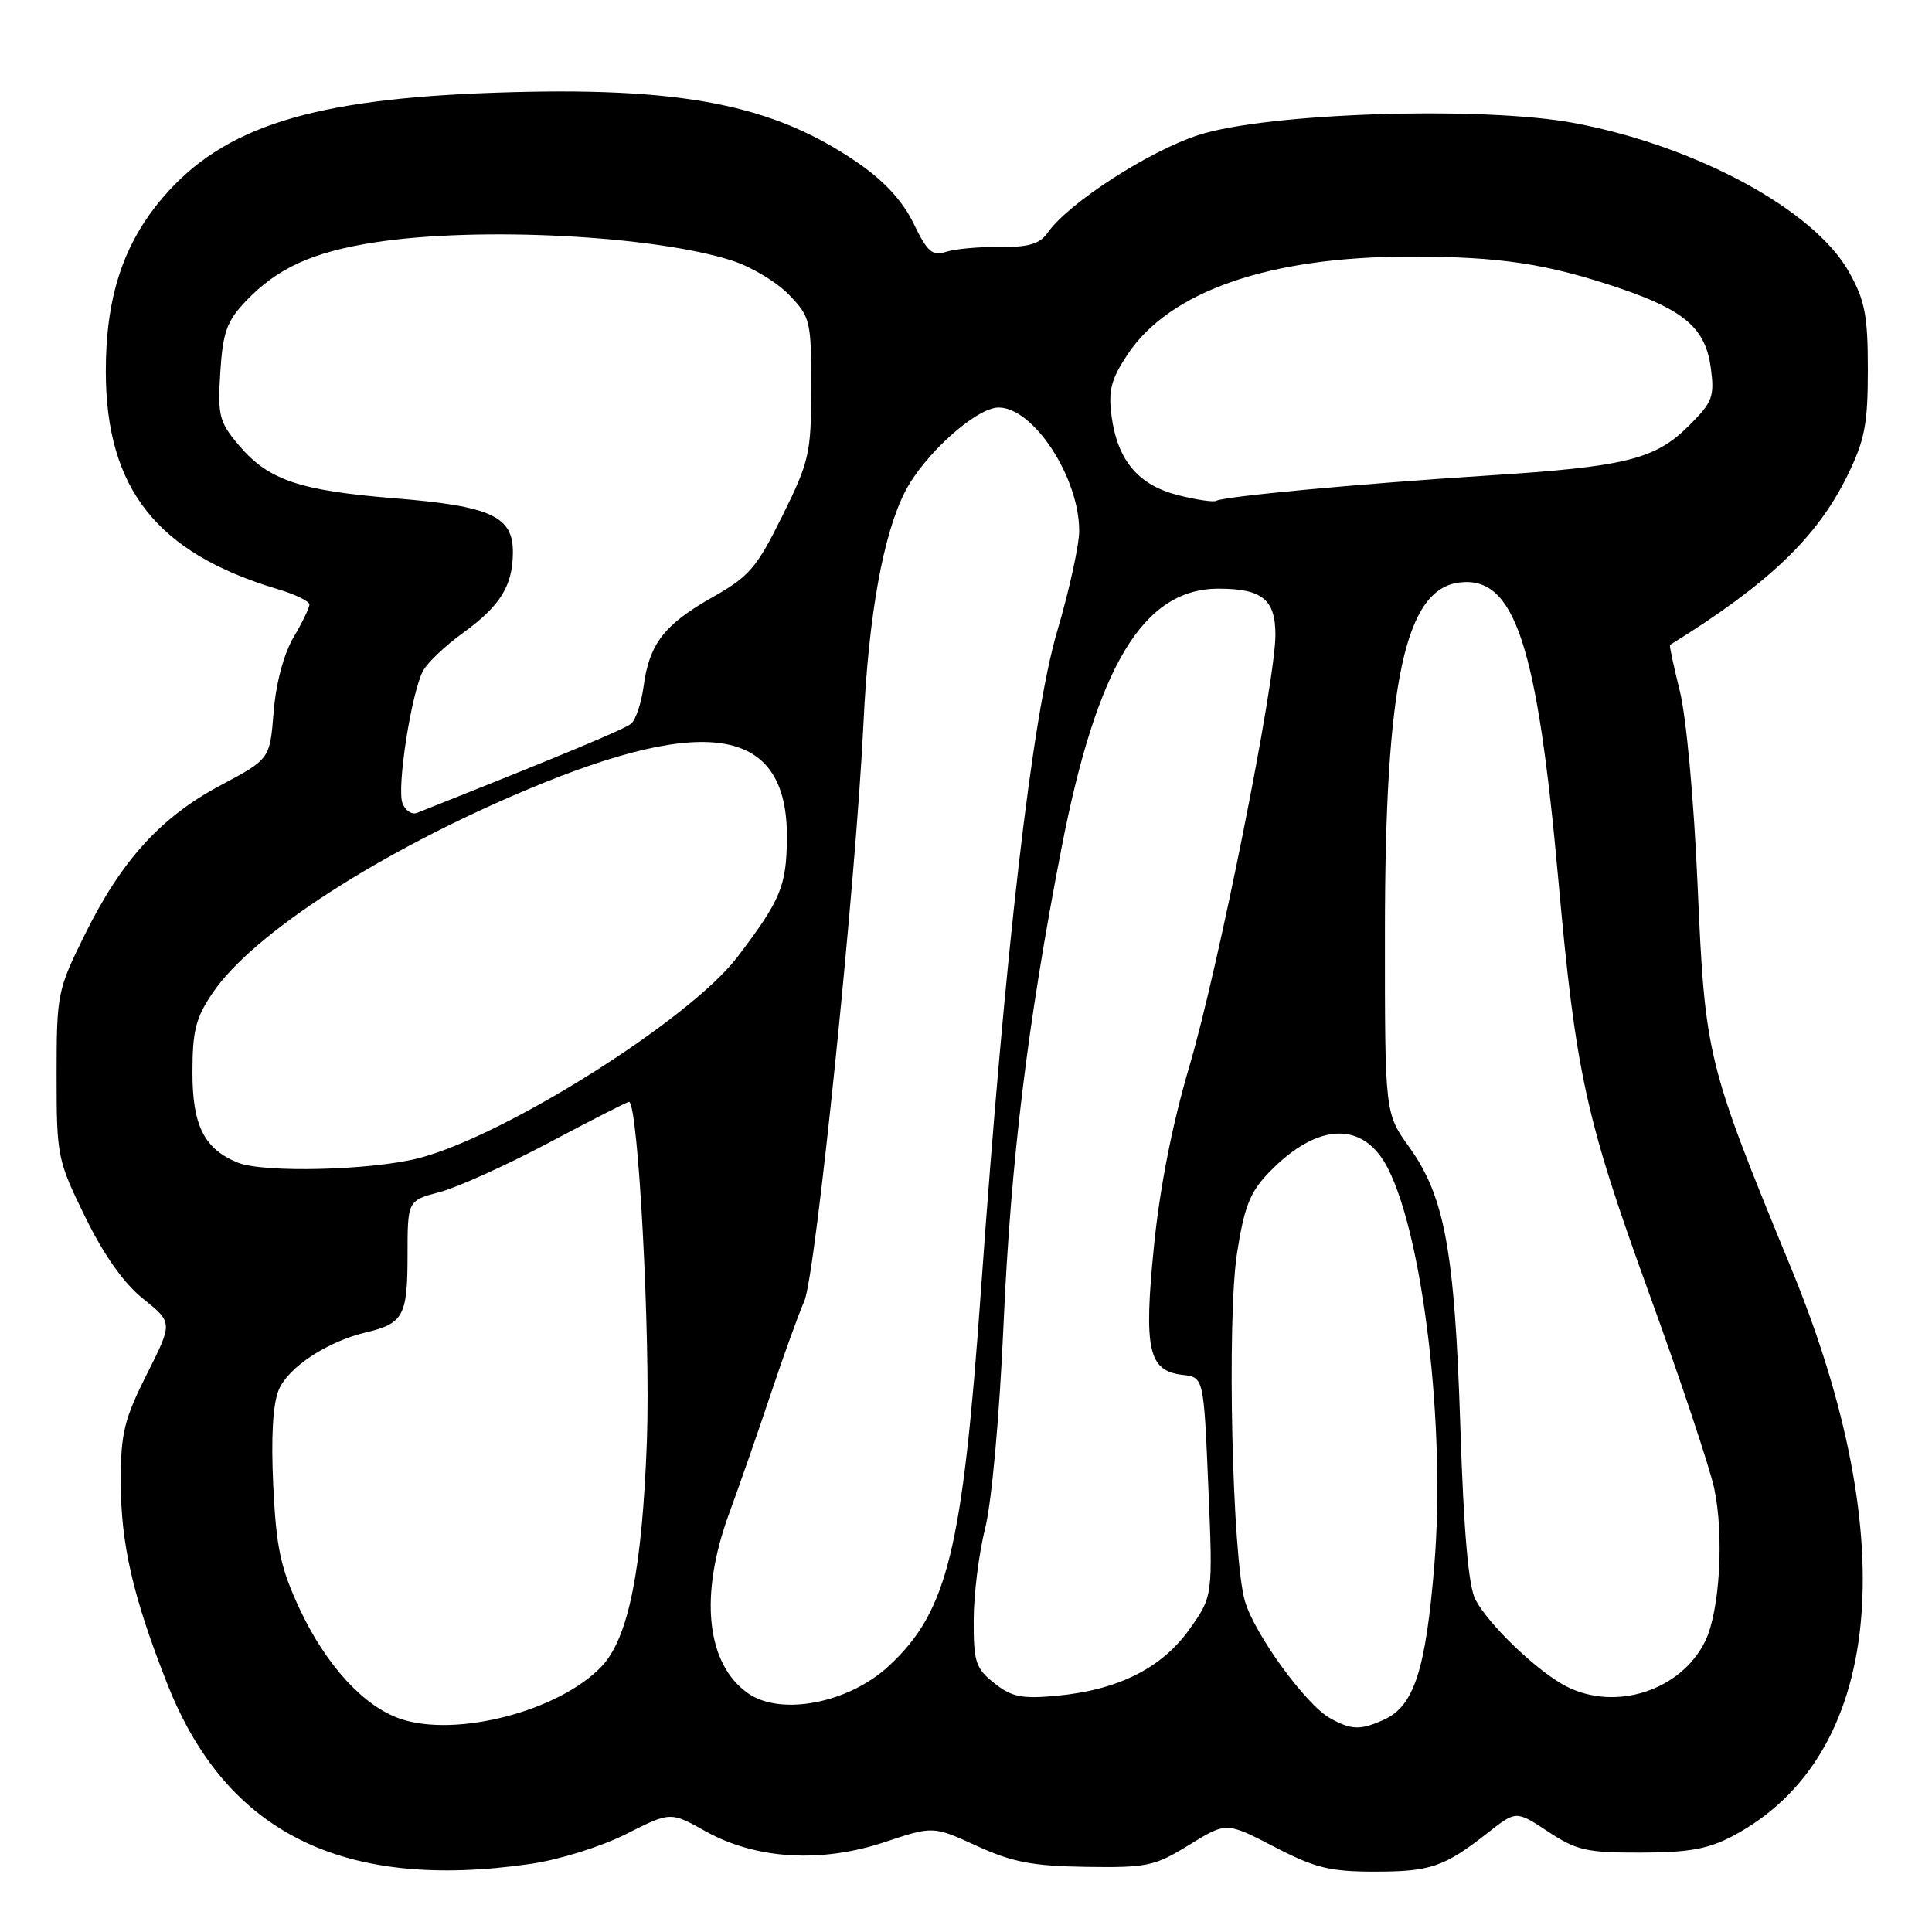 <?xml version="1.0" encoding="UTF-8" standalone="no"?>
<!DOCTYPE svg PUBLIC "-//W3C//DTD SVG 1.1//EN" "http://www.w3.org/Graphics/SVG/1.1/DTD/svg11.dtd" >
<svg xmlns="http://www.w3.org/2000/svg" xmlns:xlink="http://www.w3.org/1999/xlink" version="1.1" viewBox="0 0 256 256">
 <g >
 <path fill="currentColor"
d=" M 70.28 246.98 C 74.09 246.43 79.63 244.70 82.95 243.03 C 88.84 240.05 88.84 240.05 93.48 242.65 C 100.15 246.37 108.78 246.90 117.19 244.10 C 123.65 241.95 123.65 241.95 129.42 244.59 C 134.14 246.75 136.79 247.26 143.92 247.37 C 152.01 247.49 153.00 247.28 157.57 244.46 C 162.50 241.42 162.50 241.42 168.84 244.71 C 174.23 247.51 176.21 248.00 182.15 248.00 C 189.58 248.00 191.36 247.39 197.20 242.81 C 200.90 239.91 200.90 239.91 205.13 242.70 C 208.89 245.19 210.25 245.50 217.43 245.48 C 223.79 245.47 226.37 245.00 229.63 243.27 C 249.43 232.76 252.32 204.46 237.32 168.00 C 226.15 140.83 225.93 139.95 224.95 117.50 C 224.46 106.04 223.44 94.96 222.58 91.54 C 221.76 88.26 221.18 85.53 221.29 85.45 C 234.35 77.35 240.74 71.25 244.78 63.04 C 247.09 58.33 247.50 56.23 247.50 49.00 C 247.50 41.79 247.12 39.82 245.00 36.04 C 240.40 27.82 224.82 19.37 208.64 16.31 C 196.58 14.03 168.02 14.93 158.85 17.88 C 152.28 19.99 141.58 26.90 138.85 30.80 C 137.78 32.33 136.36 32.76 132.48 32.72 C 129.74 32.69 126.54 32.98 125.36 33.37 C 123.54 33.96 122.88 33.39 121.06 29.62 C 119.62 26.65 117.18 23.99 113.68 21.58 C 102.37 13.79 90.21 11.44 65.61 12.28 C 41.31 13.11 29.61 16.79 21.59 26.16 C 16.32 32.32 14.00 39.43 14.02 49.29 C 14.06 64.77 20.79 73.27 36.75 78.05 C 39.09 78.74 41.00 79.67 41.00 80.10 C 41.00 80.53 40.05 82.50 38.88 84.47 C 37.60 86.66 36.57 90.52 36.26 94.32 C 35.76 100.58 35.76 100.58 29.26 104.04 C 21.30 108.27 16.10 113.99 11.22 123.88 C 7.61 131.18 7.50 131.71 7.50 142.45 C 7.50 153.20 7.60 153.71 11.27 161.22 C 13.77 166.32 16.38 170.02 18.97 172.10 C 22.90 175.25 22.90 175.25 19.45 182.10 C 16.46 188.05 16.00 189.92 16.00 196.26 C 16.00 204.59 17.61 211.58 22.19 223.18 C 29.99 242.90 45.47 250.57 70.28 246.98 Z  M 53.09 227.77 C 48.22 226.13 43.21 220.68 39.71 213.20 C 37.17 207.76 36.61 205.14 36.21 196.89 C 35.90 190.51 36.15 186.04 36.93 184.18 C 38.17 181.18 43.35 177.77 48.49 176.55 C 53.44 175.38 54.00 174.34 54.00 166.42 C 54.00 159.08 54.00 159.08 58.25 157.96 C 60.59 157.35 67.10 154.40 72.72 151.42 C 78.33 148.44 83.11 146.00 83.34 146.00 C 84.56 146.00 86.21 177.11 85.72 190.86 C 85.10 207.88 83.29 217.00 79.76 220.76 C 74.19 226.69 60.54 230.27 53.09 227.77 Z  M 176.24 227.67 C 173.06 225.91 166.27 216.59 164.97 212.19 C 163.27 206.47 162.55 174.76 163.92 166.00 C 164.88 159.85 165.65 157.93 168.18 155.32 C 174.61 148.68 180.68 148.49 183.91 154.82 C 188.60 164.02 191.55 189.18 190.06 207.34 C 188.92 221.27 187.37 226.06 183.40 227.86 C 180.28 229.28 179.08 229.25 176.24 227.67 Z  M 99.12 224.37 C 93.57 220.48 92.62 211.39 96.63 200.50 C 98.04 196.65 100.55 189.45 102.20 184.50 C 103.85 179.55 105.83 174.10 106.58 172.39 C 108.07 169.02 113.42 116.76 114.42 95.74 C 115.10 81.49 117.02 70.85 119.92 65.16 C 122.43 60.24 129.36 54.00 132.32 54.00 C 136.95 54.00 143.00 63.26 143.00 70.34 C 143.00 72.21 141.69 78.19 140.09 83.62 C 136.76 94.89 133.18 125.87 129.98 171.00 C 127.54 205.41 125.56 213.49 117.83 220.70 C 112.51 225.67 103.49 227.43 99.12 224.37 Z  M 131.75 223.03 C 129.28 221.07 129.00 220.23 129.02 214.68 C 129.02 211.28 129.71 205.80 130.54 202.50 C 131.41 199.01 132.44 187.66 132.98 175.37 C 133.94 153.80 136.15 135.61 140.63 112.50 C 145.34 88.19 151.50 78.00 161.47 78.00 C 167.24 78.00 169.00 79.43 169.00 84.11 C 169.00 90.42 161.46 128.21 157.60 141.29 C 155.34 148.92 153.69 157.32 152.91 165.08 C 151.53 178.84 152.16 181.66 156.70 182.18 C 159.50 182.50 159.50 182.50 160.11 197.00 C 160.72 211.50 160.72 211.50 157.61 215.88 C 153.96 221.03 148.13 223.95 140.00 224.70 C 135.38 225.13 134.06 224.86 131.75 223.03 Z  M 207.50 223.43 C 203.71 221.48 197.25 215.29 195.50 211.95 C 194.58 210.20 193.95 202.96 193.50 188.95 C 192.75 165.72 191.43 158.55 186.73 152.00 C 183.50 147.50 183.50 147.50 183.51 123.50 C 183.52 90.39 186.16 78.04 193.41 77.18 C 200.69 76.31 203.67 85.29 206.48 116.50 C 208.80 142.25 210.10 148.20 218.53 171.42 C 222.67 182.82 226.54 194.43 227.14 197.20 C 228.47 203.43 227.88 213.51 225.95 217.46 C 222.75 224.01 214.05 226.82 207.50 223.43 Z  M 31.50 154.05 C 27.06 152.24 25.50 149.15 25.50 142.15 C 25.50 136.56 25.93 134.86 28.22 131.50 C 33.55 123.68 50.45 112.78 69.92 104.60 C 93.94 94.52 104.40 96.49 104.27 111.08 C 104.21 117.45 103.44 119.27 97.70 126.82 C 91.43 135.05 67.06 150.45 55.54 153.45 C 49.26 155.08 34.90 155.44 31.50 154.05 Z  M 53.33 106.43 C 52.55 104.39 54.51 91.78 56.06 88.88 C 56.64 87.81 58.99 85.57 61.30 83.90 C 66.26 80.31 67.92 77.67 67.96 73.27 C 68.02 68.41 65.10 67.06 52.23 66.02 C 39.58 64.99 35.52 63.60 31.60 58.94 C 29.04 55.90 28.83 55.04 29.19 49.32 C 29.53 44.02 30.06 42.55 32.55 39.93 C 36.73 35.53 41.41 33.39 49.69 32.11 C 63.41 29.99 86.74 31.20 97.09 34.56 C 99.61 35.38 102.99 37.42 104.59 39.10 C 107.38 42.01 107.50 42.53 107.49 51.39 C 107.48 60.09 107.25 61.11 103.67 68.35 C 100.26 75.25 99.28 76.39 94.37 79.16 C 88.03 82.74 86.03 85.33 85.28 90.95 C 84.98 93.16 84.24 95.39 83.62 95.90 C 82.71 96.64 74.47 100.08 55.26 107.71 C 54.58 107.99 53.71 107.41 53.33 106.43 Z  M 156.09 65.61 C 150.83 64.28 148.08 61.01 147.29 55.16 C 146.84 51.76 147.22 50.27 149.37 47.02 C 154.95 38.58 168.16 34.00 186.90 34.00 C 198.80 34.00 205.06 34.95 214.69 38.22 C 223.24 41.13 225.99 43.54 226.69 48.73 C 227.20 52.55 226.93 53.27 223.83 56.37 C 219.31 60.89 215.47 61.84 197.00 63.02 C 180.24 64.09 162.21 65.77 161.16 66.36 C 160.80 66.56 158.52 66.23 156.09 65.61 Z "/>
</g>
</svg>